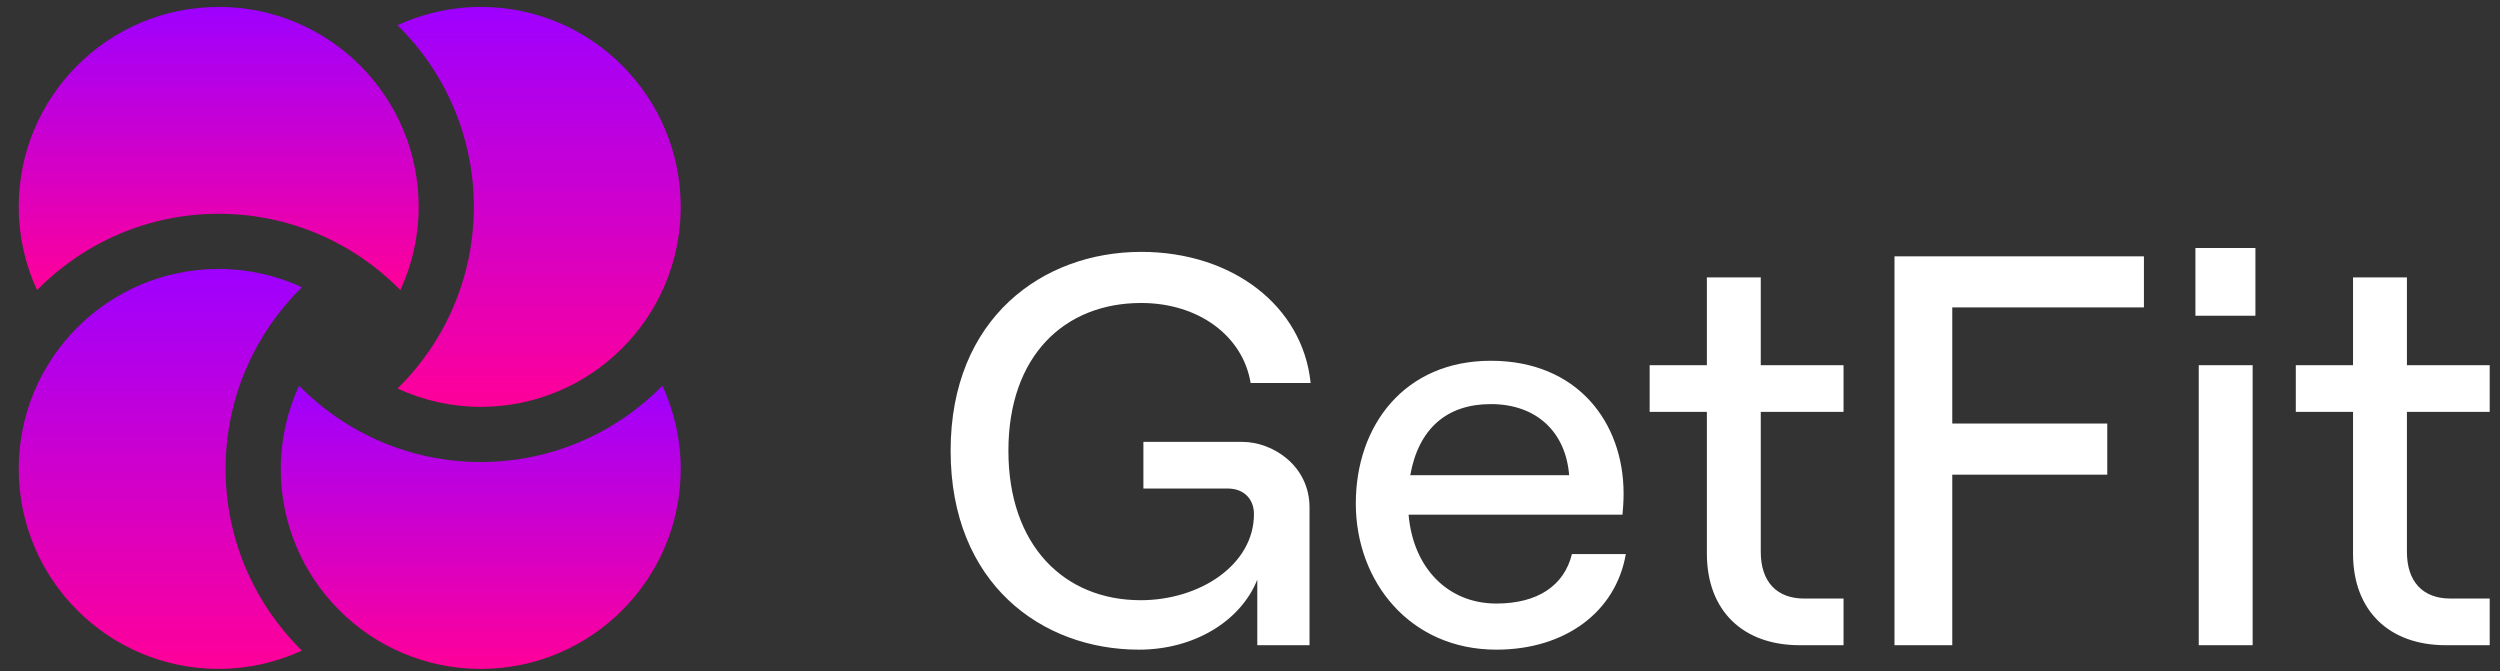 <svg width="108" height="29" viewBox="0 0 108 29" fill="none" xmlns="http://www.w3.org/2000/svg">
<rect x="0" y="0" width="108" height="29" fill="#333333" stroke="none"/>
<path d="M49.203 28.065C51.579 28.065 53.595 26.841 54.315 25.041V27.873H56.571V21.921C56.571 20.121 54.987 19.089 53.667 19.089H49.395V21.105H53.043C53.739 21.105 54.171 21.561 54.171 22.209C54.171 24.393 51.843 25.929 49.275 25.929C45.987 25.929 43.563 23.577 43.563 19.473C43.563 15.369 45.987 13.089 49.299 13.089C51.771 13.089 53.691 14.505 54.027 16.545H56.619C56.283 13.233 53.259 10.881 49.299 10.881C45.051 10.881 41.067 13.737 41.067 19.473C41.067 25.209 45.003 28.065 49.203 28.065ZM67.907 23.937C67.571 25.305 66.419 26.073 64.643 26.073C62.531 26.073 61.043 24.513 60.851 22.233H70.091C70.115 22.017 70.139 21.633 70.139 21.321C70.139 18.249 68.147 15.585 64.403 15.585C60.683 15.585 58.571 18.369 58.571 21.753C58.571 25.113 60.899 28.065 64.643 28.065C67.619 28.065 69.803 26.433 70.235 23.937H67.907ZM64.403 17.457C66.395 17.457 67.643 18.681 67.787 20.529H60.923C61.283 18.513 62.507 17.457 64.403 17.457ZM73.737 11.985V15.777H71.265V17.793H73.737V23.913C73.737 26.385 75.297 27.873 77.745 27.873H79.641V25.857H77.937C76.761 25.857 76.065 25.137 76.065 23.841V17.793H79.641V15.777H76.065V11.985H73.737ZM81.842 27.873H84.338V20.505H91.034V18.297H84.338V13.281H92.618V11.073H81.842V27.873ZM94.842 10.713V13.641H97.434V10.713H94.842ZM94.986 27.873H97.314V15.777H94.986V27.873ZM101.651 11.985V15.777H99.179V17.793H101.651V23.913C101.651 26.385 103.211 27.873 105.659 27.873H107.555V25.857H105.851C104.675 25.857 103.979 25.137 103.979 23.841V17.793H107.555V15.777H103.979V11.985H101.651Z" fill="white"/>
<path d="M9.746 20.257C9.746 17.187 11.01 14.409 13.041 12.408C11.947 11.906 10.733 11.618 9.448 11.618C4.677 11.618 0.809 15.486 0.809 20.257C0.809 25.028 4.677 28.896 9.448 28.896C10.733 28.896 11.946 28.608 13.041 28.106C11.01 26.105 9.746 23.327 9.746 20.257Z" fill="url(#paint0_linear)"/>
<path d="M20.768 19.959C17.698 19.959 14.92 18.695 12.919 16.663C12.417 17.759 12.129 18.972 12.129 20.257C12.129 25.028 15.997 28.896 20.768 28.896C25.539 28.896 29.407 25.028 29.407 20.257C29.407 18.972 29.119 17.759 28.617 16.663C26.616 18.695 23.838 19.959 20.768 19.959Z" fill="url(#paint1_linear)"/>
<path d="M20.768 0.299C19.483 0.299 18.27 0.586 17.174 1.089C19.206 3.089 20.47 5.868 20.47 8.937C20.47 12.007 19.206 14.786 17.174 16.786C18.269 17.288 19.483 17.576 20.768 17.576C25.539 17.576 29.407 13.708 29.407 8.937C29.407 4.166 25.539 0.299 20.768 0.299Z" fill="url(#paint2_linear)"/>
<path d="M9.448 9.235C12.518 9.235 15.296 10.499 17.297 12.531C17.799 11.436 18.087 10.222 18.087 8.937C18.087 4.166 14.219 0.299 9.448 0.299C4.677 0.299 0.809 4.166 0.809 8.937C0.809 10.222 1.097 11.435 1.599 12.531C3.6 10.499 6.378 9.235 9.448 9.235Z" fill="url(#paint3_linear)"/>
<defs>
<linearGradient id="paint0_linear" x1="6.925" y1="11.618" x2="6.925" y2="28.896" gradientUnits="userSpaceOnUse">
<stop stop-color="#9E00FF"/>
<stop offset="1" stop-color="#FF0099"/>
</linearGradient>
<linearGradient id="paint1_linear" x1="20.768" y1="16.663" x2="20.768" y2="28.896" gradientUnits="userSpaceOnUse">
<stop stop-color="#9E00FF"/>
<stop offset="1" stop-color="#FF0099"/>
</linearGradient>
<linearGradient id="paint2_linear" x1="23.29" y1="0.299" x2="23.29" y2="17.576" gradientUnits="userSpaceOnUse">
<stop stop-color="#9E00FF"/>
<stop offset="1" stop-color="#FF0099"/>
</linearGradient>
<linearGradient id="paint3_linear" x1="9.448" y1="0.299" x2="9.448" y2="12.531" gradientUnits="userSpaceOnUse">
<stop stop-color="#9E00FF"/>
<stop offset="1" stop-color="#FF0099"/>
</linearGradient>
</defs>
</svg>
